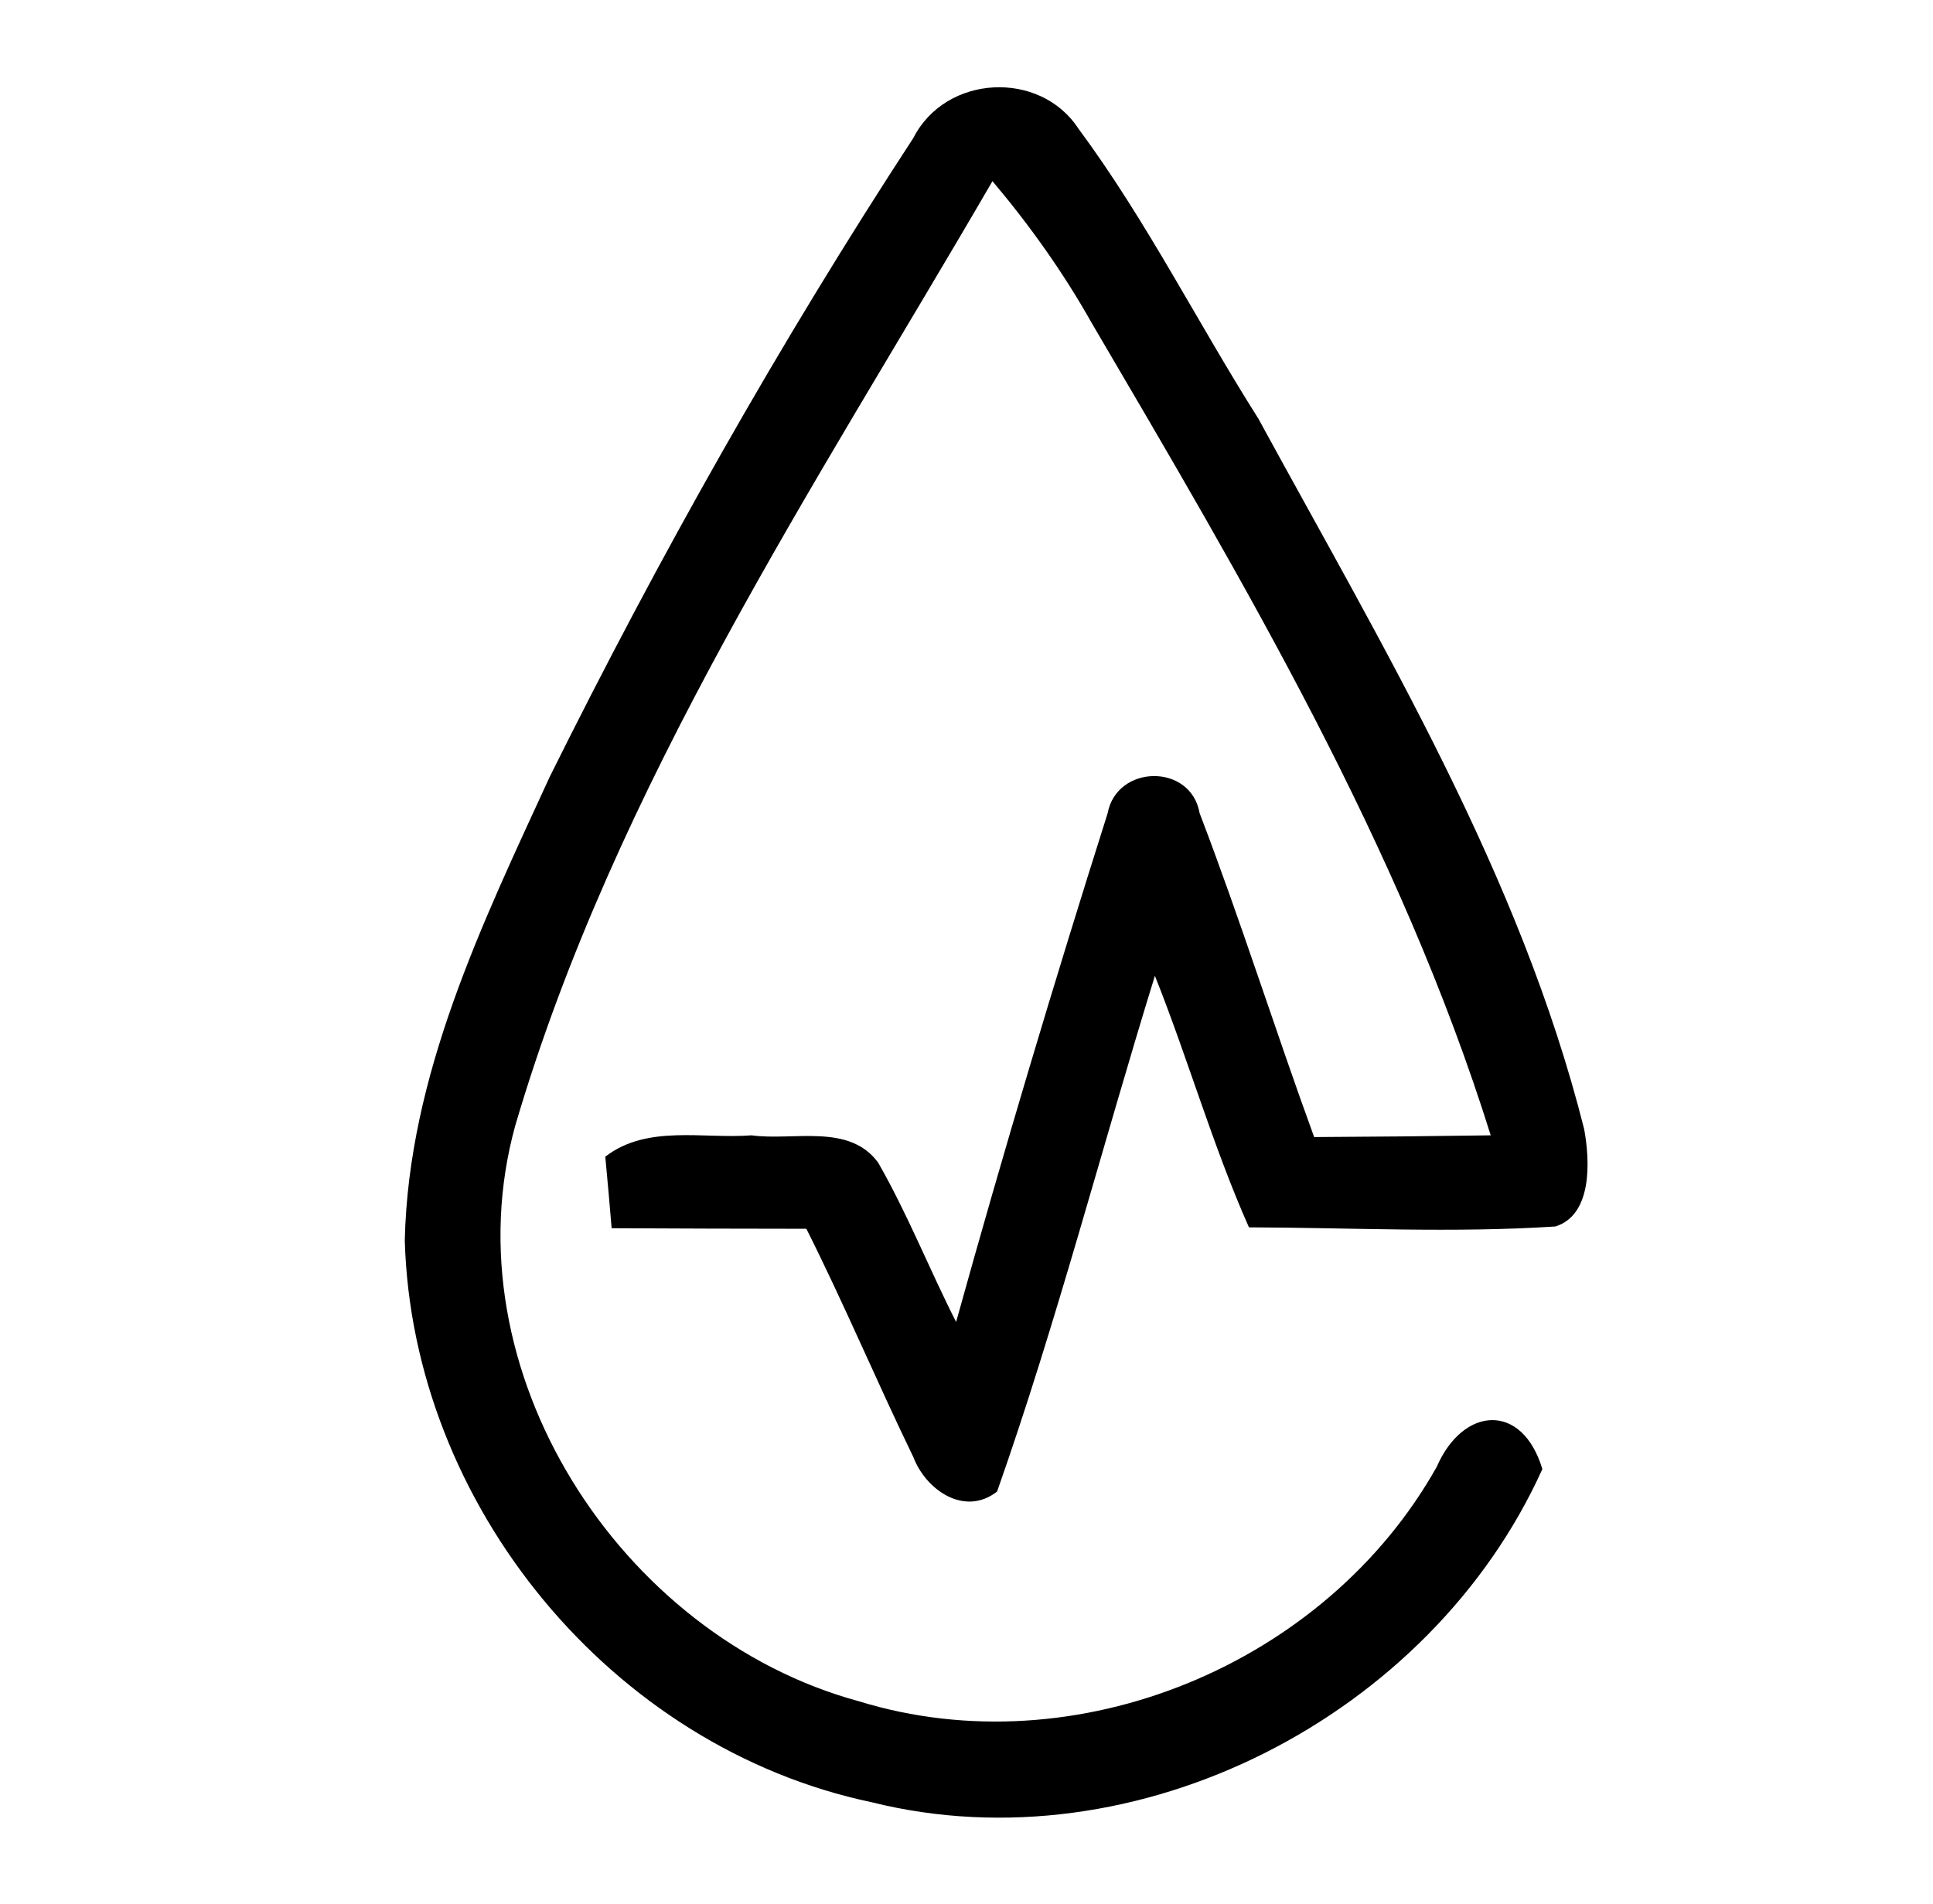 <?xml version="1.0" encoding="UTF-8" ?>
<!DOCTYPE svg PUBLIC "-//W3C//DTD SVG 1.1//EN" "http://www.w3.org/Graphics/SVG/1.1/DTD/svg11.dtd">
<svg width="67pt" height="66pt" viewBox="0 0 67 66" version="1.1" xmlns="http://www.w3.org/2000/svg">

<g id="#000000ff">
<path fill="#000000" opacity="1.00" d=" M 2.00 0.98  M 31.66 4.78 C 27.01 11.90 22.83 19.32 19.05 26.94 C 16.71 32.03 14.16 37.28 14.03 43.00 C 14.29 52.17 21.19 60.58 30.21 62.48 C 39.41 64.77 49.60 59.49 53.46 50.93 C 52.76 48.60 50.71 48.76 49.80 50.85 C 45.96 57.70 37.30 61.30 29.77 58.98 C 21.48 56.73 15.52 47.48 17.86 39.02 C 21.34 27.19 28.27 16.84 34.40 6.28 C 35.69 7.81 36.85 9.44 37.83 11.18 C 43.12 20.20 48.53 29.32 51.67 39.36 C 49.63 39.39 47.59 39.41 45.55 39.42 C 44.19 35.69 43.00 31.90 41.58 28.19 C 41.28 26.46 38.71 26.49 38.39 28.20 C 36.54 34.04 34.78 39.92 33.14 45.83 C 32.21 44.00 31.46 42.09 30.44 40.31 C 29.44 38.93 27.49 39.56 26.05 39.36 C 24.37 39.49 22.43 38.98 20.98 40.10 C 21.04 40.72 21.15 41.96 21.20 42.58 C 23.45 42.59 25.70 42.60 27.95 42.60 C 29.26 45.21 30.39 47.90 31.66 50.52 C 32.09 51.65 33.43 52.59 34.56 51.71 C 36.63 45.83 38.19 39.78 40.03 33.83 C 41.18 36.71 42.03 39.71 43.29 42.55 C 46.82 42.56 50.37 42.75 53.91 42.52 C 55.20 42.12 55.11 40.24 54.91 39.15 C 52.69 30.32 47.94 22.45 43.62 14.52 C 41.51 11.19 39.73 7.63 37.38 4.46 C 36.05 2.42 32.78 2.58 31.66 4.78 Z" />
</g>
</svg>

